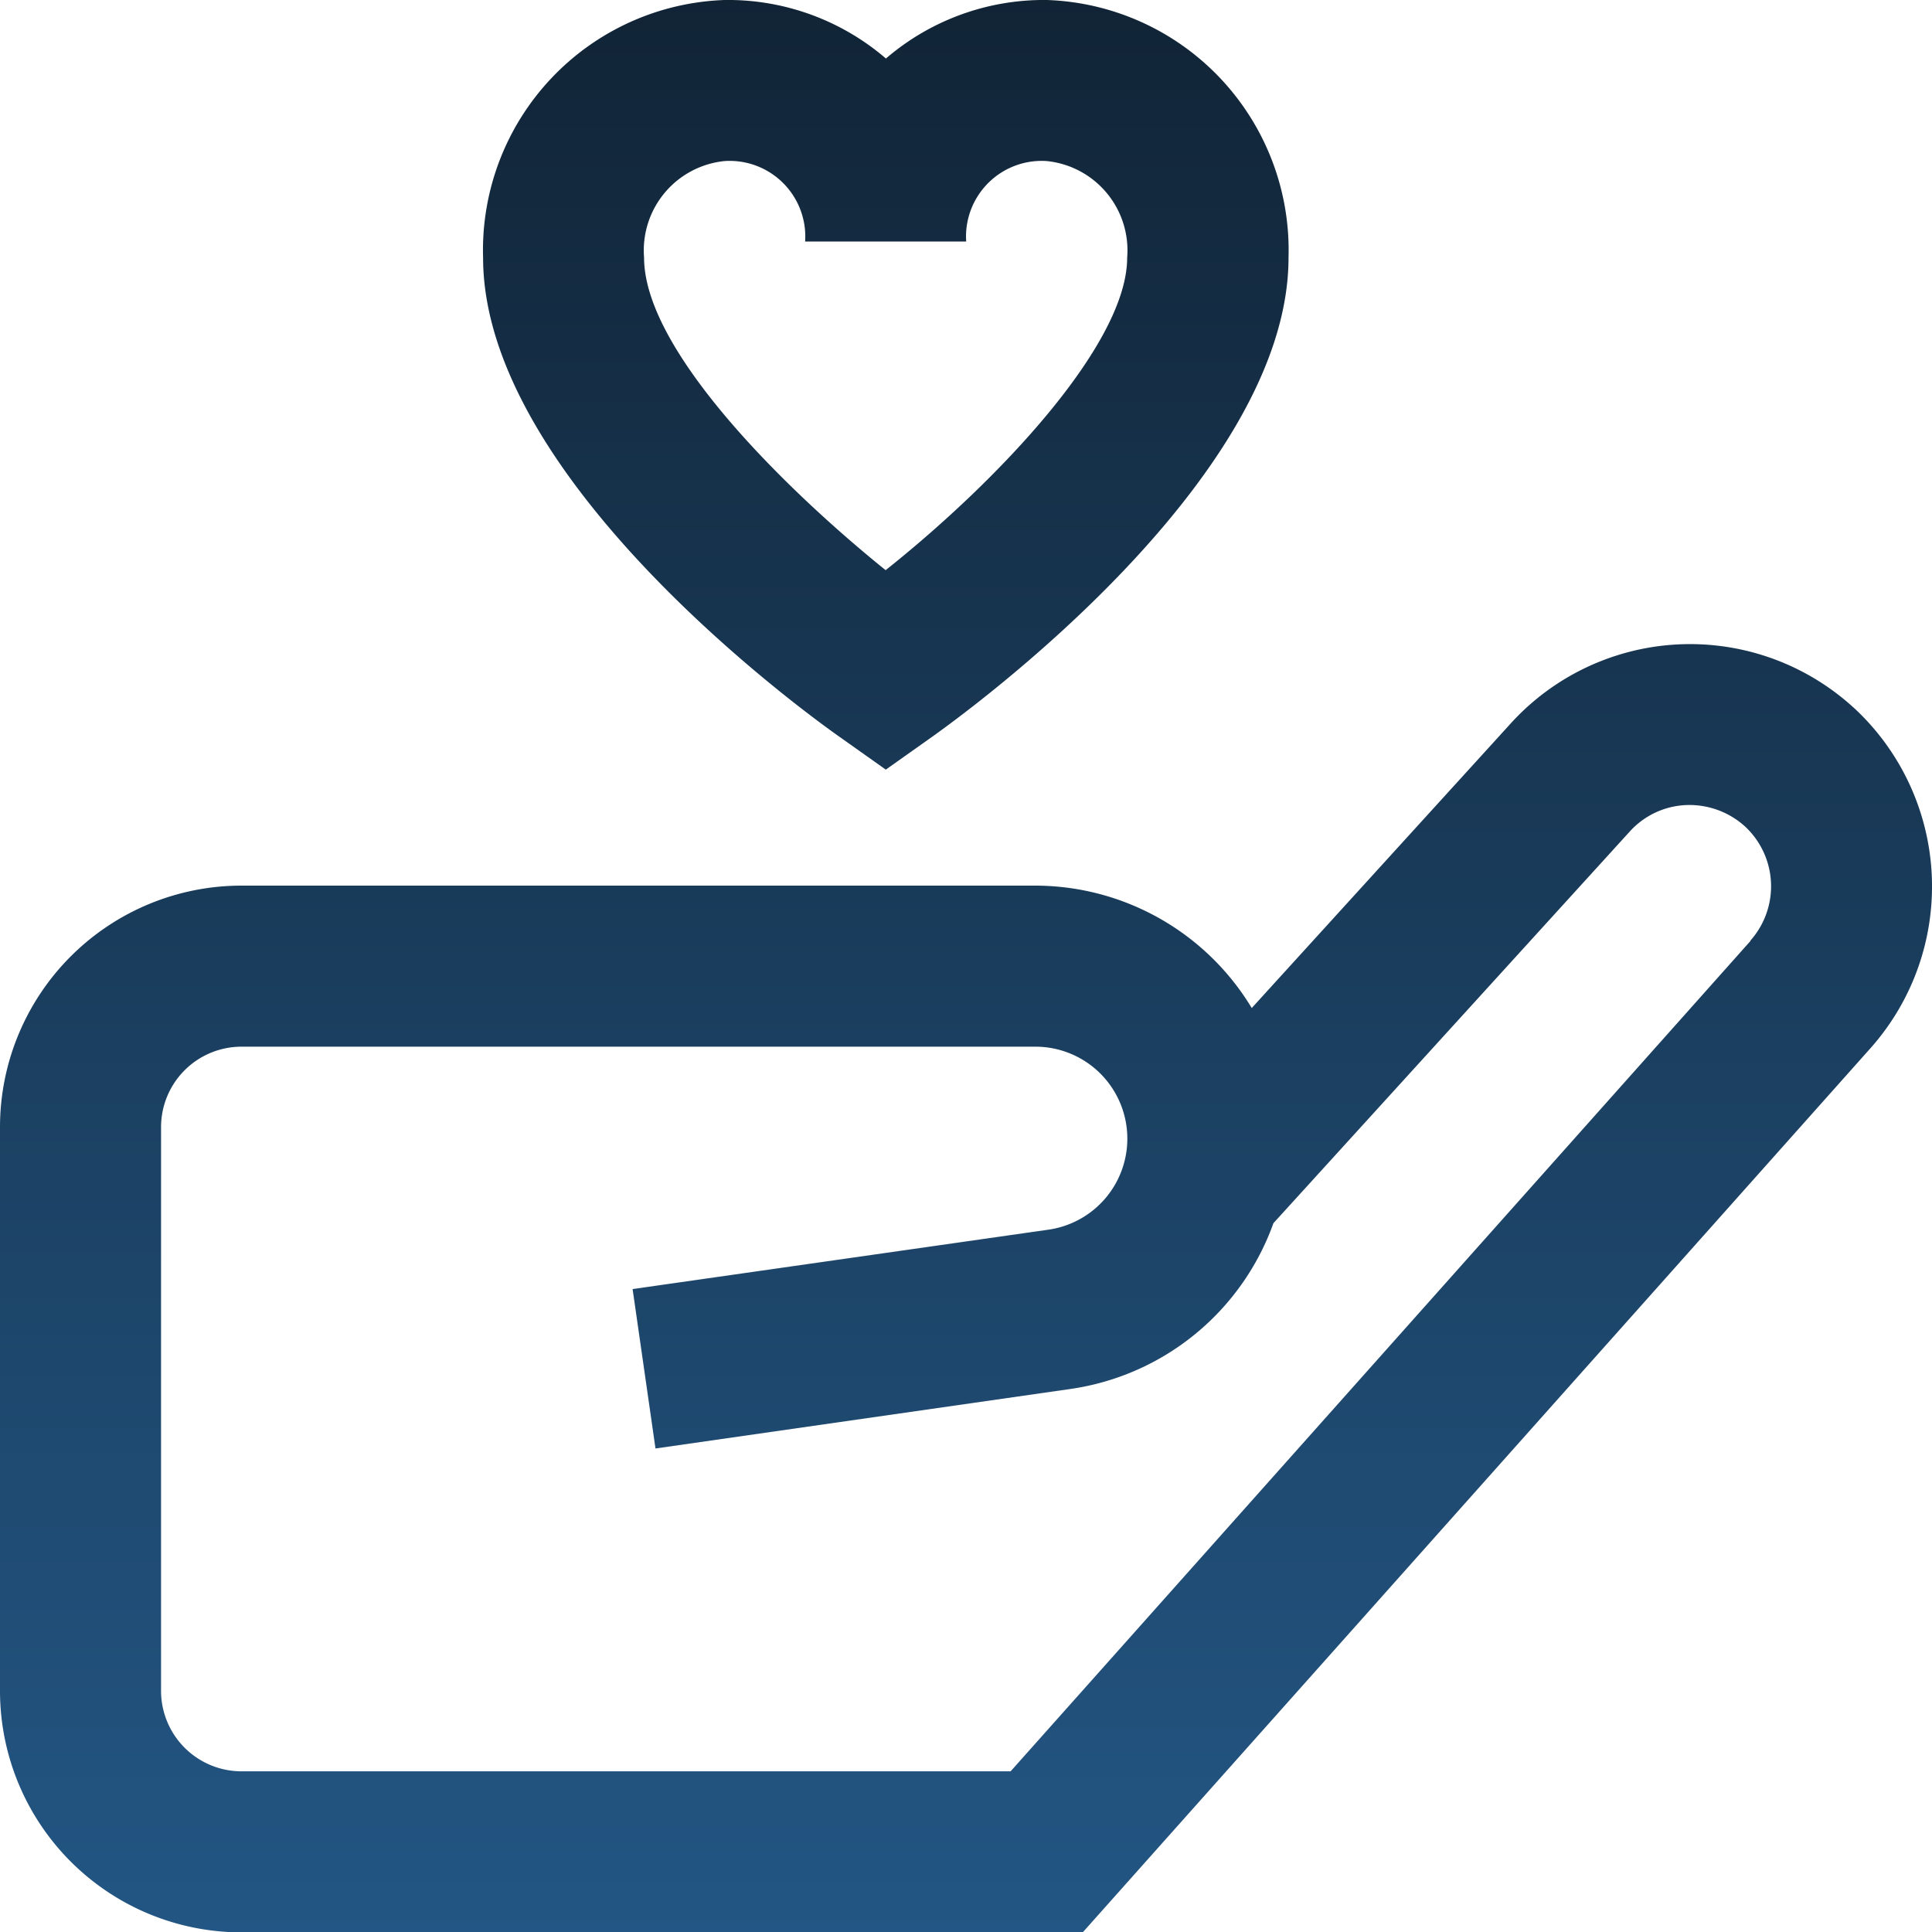 <svg xmlns="http://www.w3.org/2000/svg" xmlns:xlink="http://www.w3.org/1999/xlink" width="31.994" height="32" viewBox="0 0 31.994 32">
  <defs>
    <style>
      .cls-1 {
        fill: url(#linear-gradient);
      }
    </style>
    <linearGradient id="linear-gradient" x1="0.5" x2="0.5" y2="1" gradientUnits="objectBoundingBox">
      <stop offset="0" stop-color="#112436"/>
      <stop offset="1" stop-color="#235684"/>
    </linearGradient>
  </defs>
  <path id="hand-holding-heart" class="cls-1" d="M30.69,11.713a4.013,4.013,0,0,0-5.672.267l-4.289,4.713a4.192,4.192,0,0,0-3.587-2.027H4a4,4,0,0,0-4,4V28a4,4,0,0,0,4,4H17.93L30.98,17.353a4.029,4.029,0,0,0-.289-5.64Zm-1.7,3.867L16.736,29.333H4A1.333,1.333,0,0,1,2.667,28V18.667A1.333,1.333,0,0,1,4,17.333H17.142a1.523,1.523,0,0,1,.217,3.031l-6.883.983.379,2.64L17.737,23a4.208,4.208,0,0,0,3.351-2.744l5.9-6.485a1.333,1.333,0,0,1,.933-.439,1.372,1.372,0,0,1,.971.349,1.353,1.353,0,0,1,.095,1.895ZM13.9,12.2l.769.545.769-.545c.6-.427,5.9-4.277,5.9-7.933a4.145,4.145,0,0,0-4-4.267,4.012,4.012,0,0,0-2.667.969A4.012,4.012,0,0,0,12,0,4.145,4.145,0,0,0,8,4.267C8,7.923,13.293,11.773,13.9,12.2ZM12,2.667A1.253,1.253,0,0,1,13.333,4H16a1.253,1.253,0,0,1,1.333-1.333,1.487,1.487,0,0,1,1.333,1.6c0,1.432-2.133,3.691-4,5.175-1.653-1.333-4-3.636-4-5.175A1.487,1.487,0,0,1,12,2.667Z" transform="translate(0 0)"/>
</svg>
